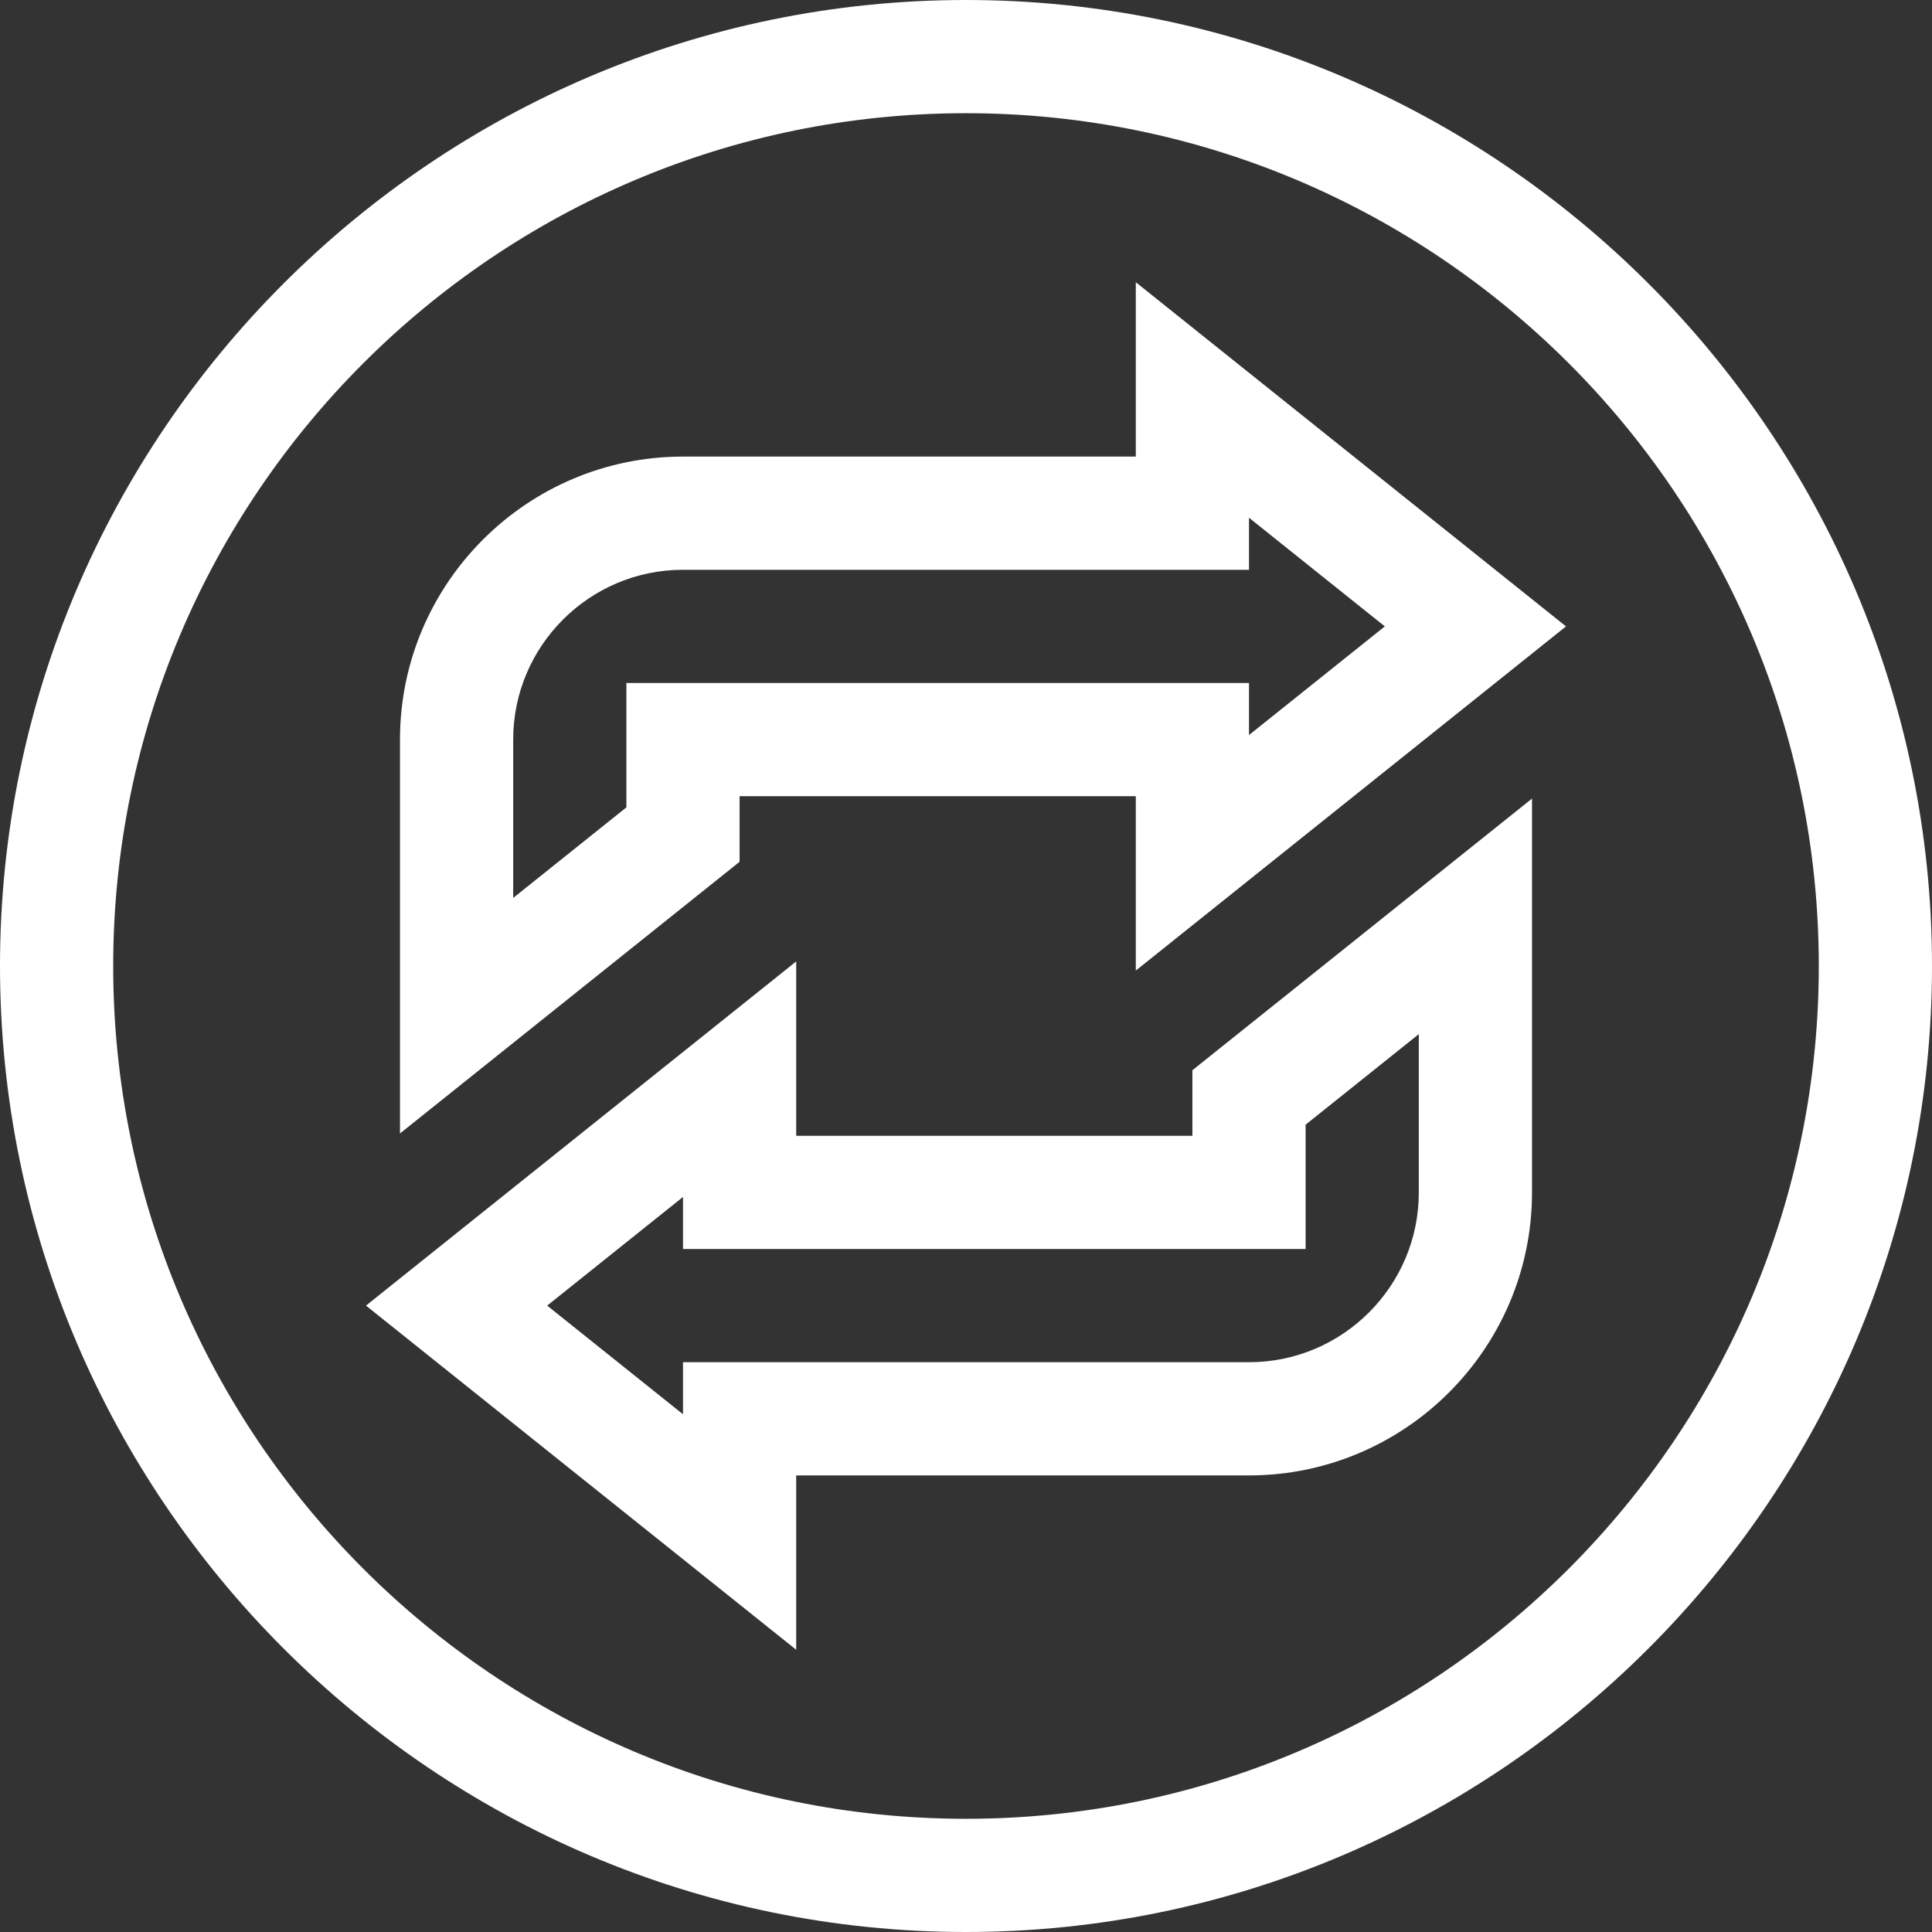 <?xml version="1.0" encoding="UTF-8" standalone="no"?>
<!DOCTYPE svg PUBLIC "-//W3C//DTD SVG 1.1//EN" "http://www.w3.org/Graphics/SVG/1.1/DTD/svg11.dtd">
<svg version="1.1" xmlns="http://www.w3.org/2000/svg" xmlns:xlink="http://www.w3.org/1999/xlink" preserveAspectRatio="xMidYMid meet" viewBox="0 0 640 640" width="640" height="640"><rect x="0" y="0" width="640" height="640" fill="#333333" stroke="none"/><defs><path d="M0 320C0 496.21 143.81 640 320 640C496.21 640 640 496.19 640 320C640 143.79 496.19 0 320 0C143.79 0 0 143.81 0 320ZM37.5 320C37.5 164.23 164.23 37.5 320 37.5C475.77 37.5 602.5 164.23 602.5 320C602.5 475.77 475.77 602.5 320 602.5C164.23 602.5 37.5 475.77 37.5 320Z" id="b2lUnaD0LF"></path><path d="M376.25 151.25C286.25 151.25 236.25 151.25 226.25 151.25C174.56 151.25 132.5 193.31 132.5 245C132.5 253.7 132.5 297.19 132.5 375.47L245 285.47L245 263.75L376.25 263.75L376.25 321.51L518.76 207.5L376.25 93.49L376.25 151.25ZM413.75 171.51L458.74 207.5L413.75 243.49L413.75 226.25L207.5 226.25L207.5 267.45L170 297.45C170 265.98 170 248.5 170 245C170 213.98 195.23 188.75 226.25 188.75C238.75 188.75 301.25 188.75 413.75 188.75L413.75 171.51Z" id="aS9UanEFe"></path><path d="M395 376.25L263.75 376.25L263.75 318.49L121.24 432.5L263.75 546.51L263.75 488.75C353.75 488.75 403.75 488.75 413.75 488.75C465.44 488.75 507.5 446.69 507.5 395C507.5 386.3 507.5 342.81 507.5 264.54L395 354.53L395 376.25ZM432.5 372.56L470 342.56C470 374.02 470 391.5 470 395C470 426.02 444.77 451.25 413.75 451.25C401.25 451.25 338.75 451.25 226.25 451.25L226.25 468.49L181.26 432.5L226.25 396.51L226.25 413.75L432.5 413.75L432.5 372.56Z" id="bOkRyTGFX"></path></defs><g><g><g><use xlink:href="#b2lUnaD0LF" opacity="1" fill="#ffffff" fill-opacity="1"></use><g><use xlink:href="#b2lUnaD0LF" opacity="1" fill-opacity="0" stroke="#000000" stroke-width="1" stroke-opacity="0"></use></g></g><g><use xlink:href="#aS9UanEFe" opacity="1" fill="#ffffff" fill-opacity="1"></use><g><use xlink:href="#aS9UanEFe" opacity="1" fill-opacity="0" stroke="#000000" stroke-width="1" stroke-opacity="0"></use></g></g><g><use xlink:href="#bOkRyTGFX" opacity="1" fill="#ffffff" fill-opacity="1"></use><g><use xlink:href="#bOkRyTGFX" opacity="1" fill-opacity="0" stroke="#000000" stroke-width="1" stroke-opacity="0"></use></g></g></g></g></svg>